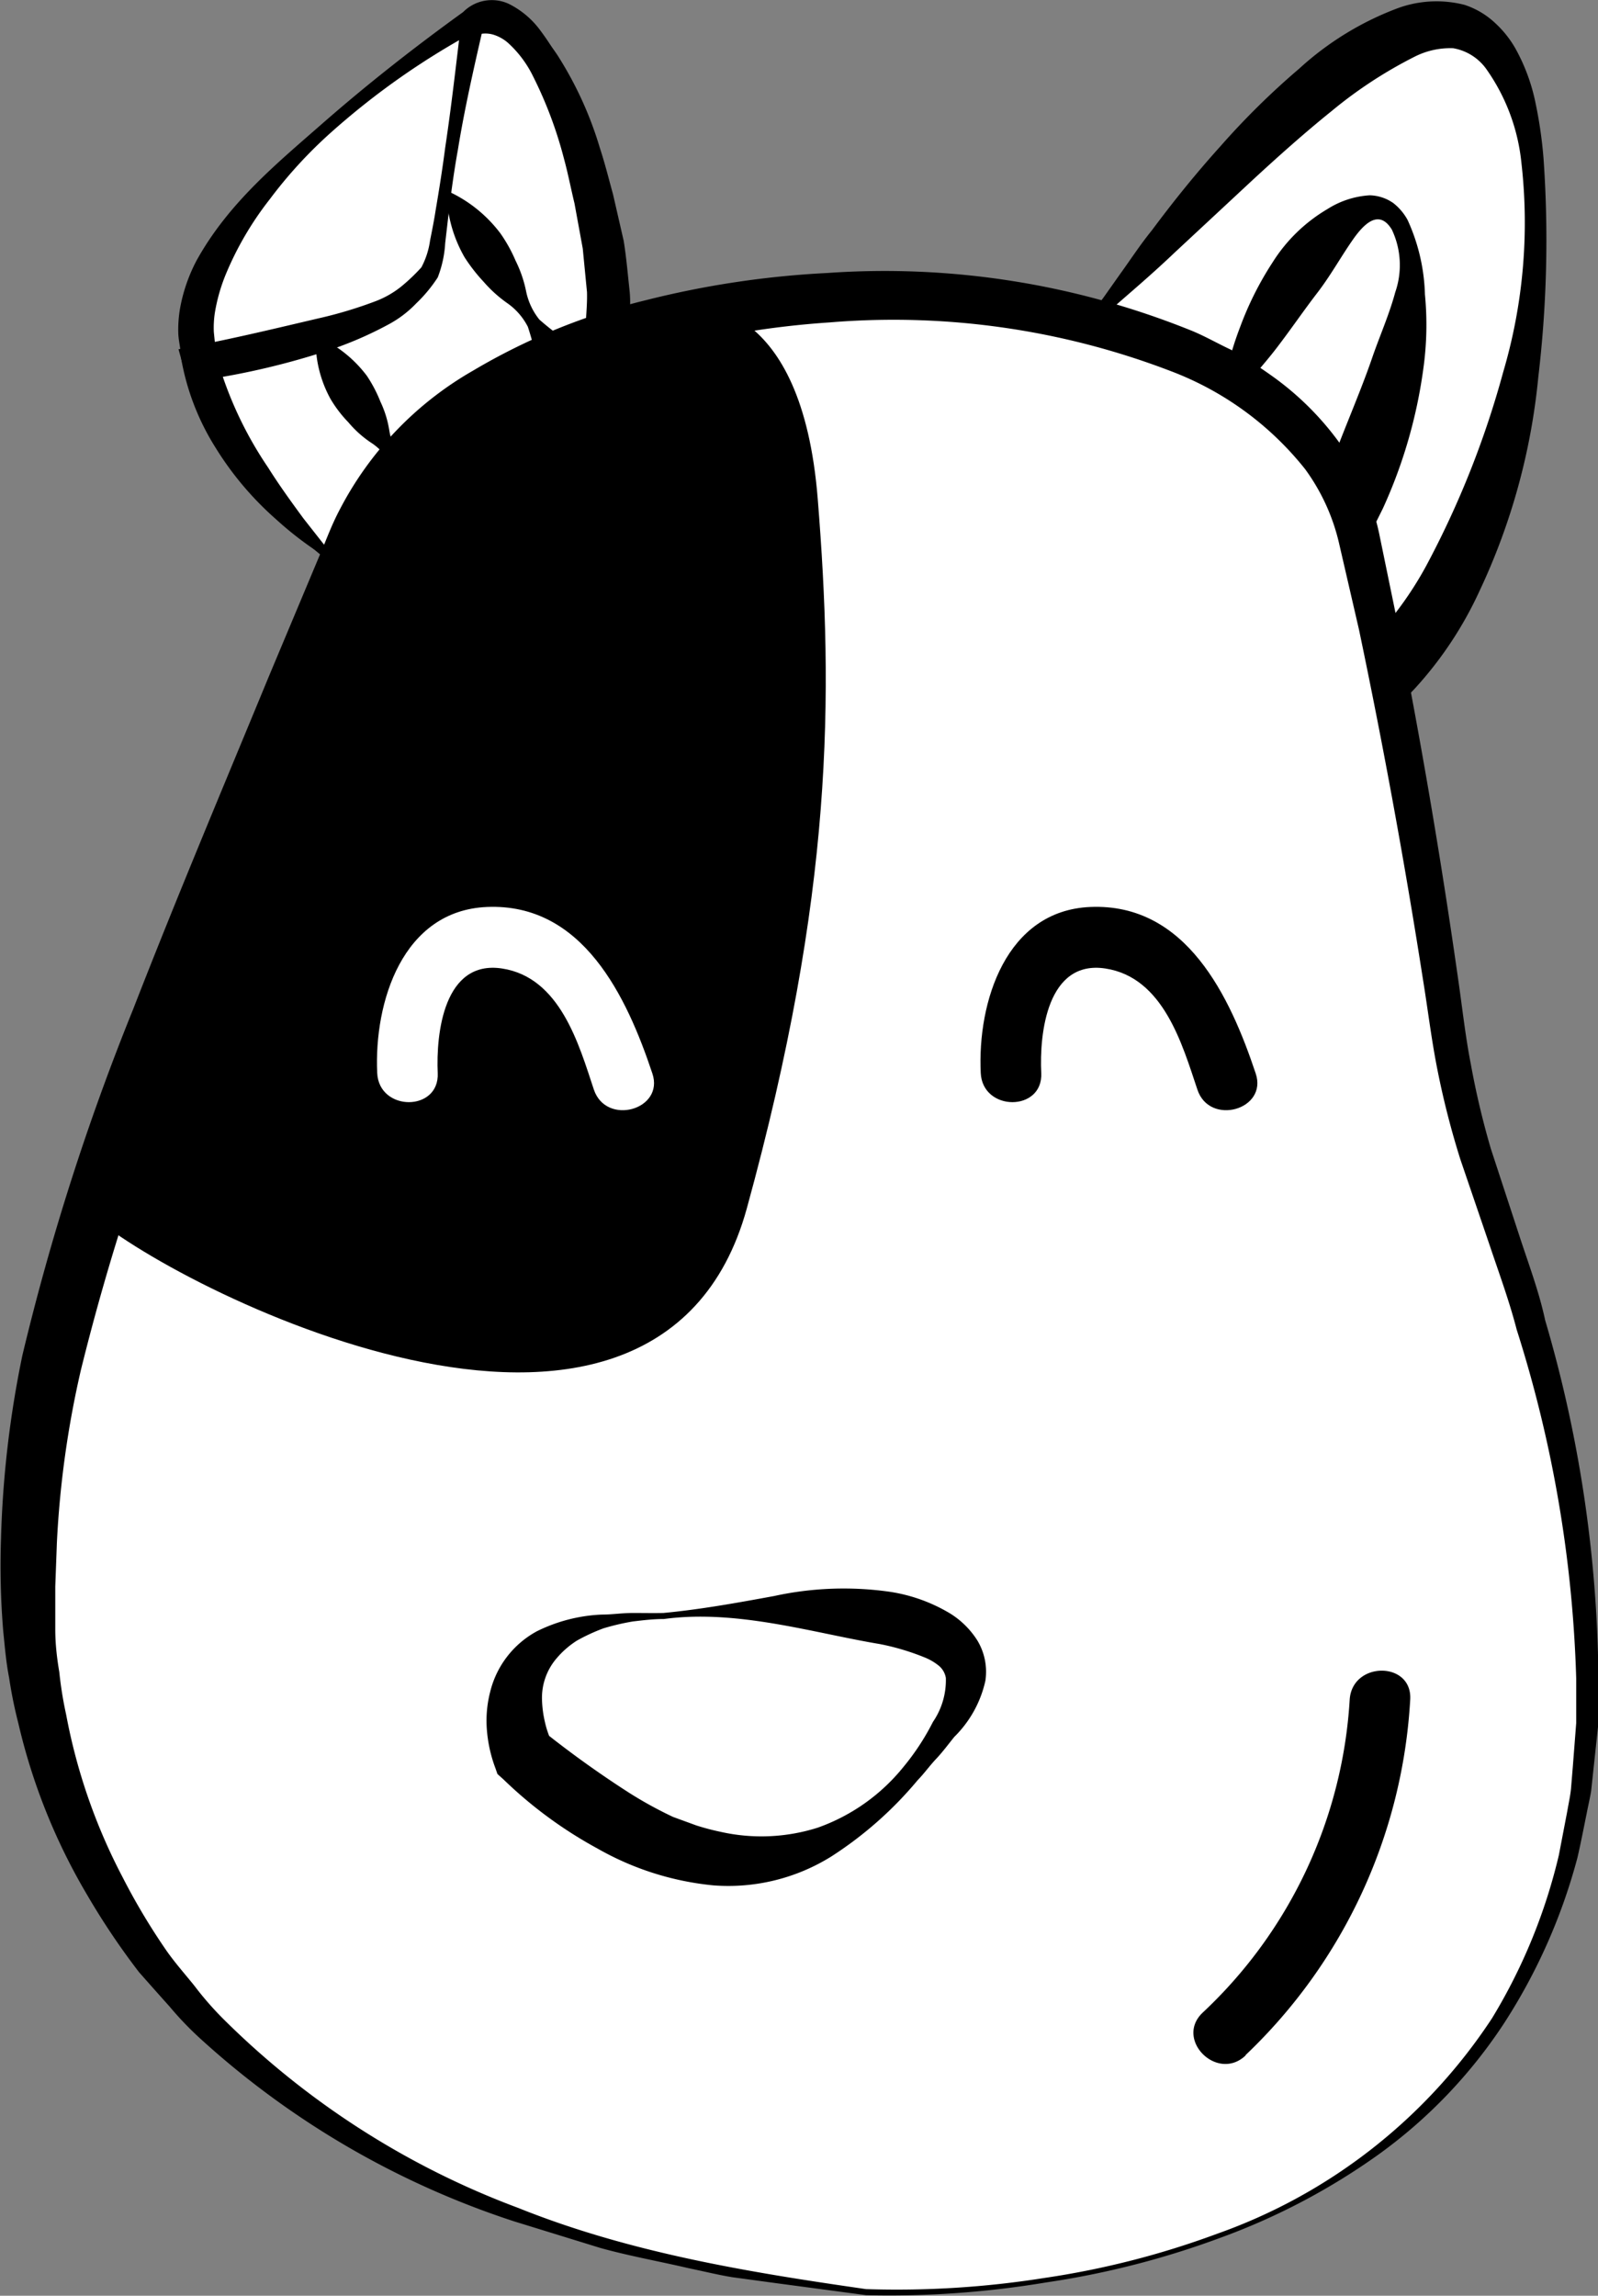 <svg id="Layer_1" data-name="Layer 1" xmlns="http://www.w3.org/2000/svg" viewBox="0 0 79.22 113.78"><rect x="0" y="0" width="79.22" height="113.78" fill="#808080" stroke="none"/><defs><style>.cls-1{fill:#fff;}.cls-2{stroke:#000;stroke-miterlimit:10;}</style></defs><title>Cara</title><path class="cls-1" d="M478.81,492.5s-7.39-4.67-7.78-11.67,13.62-15.56,13.62-15.56,3.11-3.5,6.22,10.5C490.87,475.77,483.48,492.89,478.81,492.5Z" transform="translate(-461.3 -464.25)"/><path d="M478.78,492.6A16.85,16.85,0,0,1,475,490a15.73,15.73,0,0,1-3-3.54,12.25,12.25,0,0,1-1.72-4.45c0-.4-.12-.79-.14-1.21a6.13,6.13,0,0,1,.09-1.29,8.21,8.21,0,0,1,.81-2.34c1.57-2.84,3.95-4.79,6.21-6.77s4.62-3.83,7.09-5.61l-.13.11a2,2,0,0,1,2.31-.46,4.33,4.33,0,0,1,1.56,1.31,13.34,13.34,0,0,1,1.75,3.16,34.05,34.05,0,0,1,1.16,3.3c.36,1.11.61,2.23.92,3.34l.08.31-.14.35a64.22,64.22,0,0,1-5.06,9.47,31,31,0,0,1-3.31,4.28,11.22,11.22,0,0,1-2.05,1.83A3.77,3.77,0,0,1,478.78,492.6Zm.06-.19a3.84,3.84,0,0,0,2.13-1.19,16.42,16.42,0,0,0,1.64-2,46.76,46.76,0,0,0,2.68-4.47c.84-1.53,1.61-3.1,2.38-4.67s1.52-3.17,2.23-4.75l-.07.66c-.24-1.09-.44-2.2-.74-3.27a32.48,32.48,0,0,0-.94-3.18,15.07,15.07,0,0,0-1.32-2.9,3.15,3.15,0,0,0-.91-1,.72.72,0,0,0-.84,0l-.13.11a37.38,37.38,0,0,0-7.28,5.1,22.46,22.46,0,0,0-3,3.28,15.86,15.86,0,0,0-2.17,3.7,8.75,8.75,0,0,0-.55,1.93,4.94,4.94,0,0,0-.05.94l.1,1a12.64,12.64,0,0,0,1.32,3.94A25,25,0,0,0,478.84,492.41Z" transform="translate(-461.3 -464.25)"/><path class="cls-1" d="M478.15,492.37s-5.7-5.3-6.92-10.19c0,0,8.36-1.43,10.18-3.26,2-2,.82.41,3.26-13.44,0,0,4.08-2.45,6.52,11S478.15,492.37,478.15,492.37Z" transform="translate(-461.3 -464.25)"/><path d="M478.12,492.47a22.49,22.49,0,0,1-2.43-2.08,26.49,26.49,0,0,1-2.15-2.33,20.52,20.52,0,0,1-1.83-2.63,13,13,0,0,1-1.32-3l-.24-.87.93-.19c2-.39,4-.87,6-1.34a21.13,21.13,0,0,0,2.86-.86,4.72,4.72,0,0,0,1.19-.67,9.08,9.08,0,0,0,1.06-1,4,4,0,0,0,.43-1.33c.1-.5.2-1,.28-1.52.17-1,.33-2,.47-3.08.31-2.06.54-4.12.79-6.19l0-.25.23-.13a2.74,2.74,0,0,1,2.86.27,6.14,6.14,0,0,1,1.79,1.88,18.09,18.09,0,0,1,2,4.44c.25.76.44,1.53.65,2.29l.53,2.31c.13.81.2,1.64.29,2.46s-.05,1.67-.1,2.51a12.3,12.3,0,0,1-5.29,8.2A19,19,0,0,1,478.12,492.47Zm.06-.19a23.59,23.59,0,0,0,8-4.17,11.45,11.45,0,0,0,4.14-7.25c0-.71.1-1.41.08-2.13l-.21-2.16-.41-2.24c-.18-.74-.32-1.48-.52-2.21a20.49,20.49,0,0,0-1.55-4.12,5.48,5.48,0,0,0-1.22-1.62,2,2,0,0,0-.76-.42,1.39,1.39,0,0,0-.73,0l.26-.38c-.46,2-.93,4.05-1.26,6.09-.18,1-.32,2-.45,3.08l-.18,1.55A5.54,5.54,0,0,1,483,478a7.16,7.16,0,0,1-1.07,1.29,5.48,5.48,0,0,1-1.39,1.05,18.41,18.41,0,0,1-3,1.29,37.14,37.14,0,0,1-6.15,1.45l.69-1a18.79,18.79,0,0,0,2.51,5.34c.54.86,1.14,1.69,1.75,2.52Z" transform="translate(-461.3 -464.25)"/><path d="M483.2,490.8a3.59,3.59,0,0,1-1.35-.85,3.11,3.11,0,0,1-.82-1.18,11.57,11.57,0,0,0-.35-1.49,2.83,2.83,0,0,0-1-1.1,5.35,5.35,0,0,1-1.11-1,6.15,6.15,0,0,1-.88-1.15,5.92,5.92,0,0,1-.74-2.95l.17-.11a6.16,6.16,0,0,1,2.37,1.91,6.78,6.78,0,0,1,.67,1.28,5.18,5.18,0,0,1,.44,1.43,2.92,2.92,0,0,0,.59,1.34,12.94,12.94,0,0,0,1.21.94,3,3,0,0,1,.73,1.25,3.75,3.75,0,0,1,.21,1.58Z" transform="translate(-461.3 -464.25)"/><path d="M490.2,484.19a4.24,4.24,0,0,1-1.41-.91,3.6,3.6,0,0,1-.9-1.26,15,15,0,0,0-.42-1.57,3.2,3.2,0,0,0-1-1.16,6.48,6.48,0,0,1-1.19-1.07,8.51,8.51,0,0,1-.95-1.22,6.74,6.74,0,0,1-.89-3.12l.16-.11a6.78,6.78,0,0,1,2.51,2.05,7.39,7.39,0,0,1,.75,1.35,6.12,6.12,0,0,1,.52,1.51,3.28,3.28,0,0,0,.66,1.41,14.22,14.22,0,0,0,1.28,1,3.52,3.52,0,0,1,.81,1.32,4.14,4.14,0,0,1,.28,1.66Z" transform="translate(-461.3 -464.25)"/><path class="cls-1" d="M515.33,480c1.57-.78,14.14-17.91,19.37-14s2.62,24.54-4.71,31.55S515.33,480,515.33,480Z" transform="translate(-461.3 -464.25)"/><path d="M515.19,480a5.06,5.06,0,0,0,.48-.54l.39-.54.77-1.09c.52-.72,1-1.46,1.57-2.16,1.07-1.44,2.2-2.84,3.41-4.18a38.25,38.25,0,0,1,3.9-3.84,15.06,15.06,0,0,1,4.9-3,5.6,5.6,0,0,1,3.29-.16,4.05,4.05,0,0,1,1.53.91,5.19,5.19,0,0,1,1,1.26,9.42,9.42,0,0,1,1,2.73,21.47,21.47,0,0,1,.39,2.72,57.65,57.65,0,0,1-.26,10.83,32,32,0,0,1-2.91,10.59,18.67,18.67,0,0,1-3.17,4.8,9.28,9.28,0,0,1-1.2,1.1,6.27,6.27,0,0,1-1.69.8,5.1,5.1,0,0,1-3.73-.45,9.3,9.3,0,0,1-2.47-2,15.6,15.6,0,0,1-1.73-2.33,31.36,31.36,0,0,1-2.48-4.95,47.87,47.87,0,0,1-1.75-5.14c-.26-.86-.46-1.74-.66-2.62l-.29-1.31c0-.22-.08-.45-.12-.67l-.06-.33,0-.17v-.08A.59.59,0,0,1,515.19,480Zm.28.12s0,0,0,0l0,.08.08.15.14.3.29.61.57,1.21,1.18,2.38c.79,1.58,1.6,3.15,2.45,4.67a40.89,40.89,0,0,0,2.75,4.33,10.15,10.15,0,0,0,3.25,3.13,2,2,0,0,0,1.43.22,3.39,3.39,0,0,0,1.5-1,17.34,17.34,0,0,0,2.9-3.92,45.78,45.78,0,0,0,3.81-9.59,26.16,26.16,0,0,0,.9-10.4,9.74,9.74,0,0,0-1.76-4.65,2.55,2.55,0,0,0-1.62-1,3.91,3.91,0,0,0-1.93.43,21.89,21.89,0,0,0-4.09,2.68c-1.33,1.07-2.63,2.23-3.92,3.42l-3.88,3.61c-.64.61-1.31,1.21-2,1.81l-1,.87c-.18.14-.36.28-.55.41S515.62,480.1,515.47,480.09Z" transform="translate(-461.3 -464.25)"/><path class="cls-1" d="M522.06,484.07s5.54-11.87,8.31-9.1-2,13.86-2,13.86Z" transform="translate(-461.3 -464.25)"/><path d="M521.91,484.11l.06-.57.07-.45c0-.3.12-.6.18-.89a15.69,15.69,0,0,1,.55-1.72,16,16,0,0,1,1.62-3.23,8,8,0,0,1,2.72-2.64,4.39,4.39,0,0,1,2.09-.68,2.11,2.11,0,0,1,1.18.39,2.72,2.72,0,0,1,.7.83,9.46,9.46,0,0,1,.86,3.69,15.67,15.67,0,0,1-.08,3.69,24.54,24.54,0,0,1-2,6.91l-.92,1.85-1.44-1.22A32.62,32.62,0,0,1,521.91,484.11Zm.29-.07a54.73,54.73,0,0,1,7.12,3.54l-2.35.63c.68-2.1,1.66-4.19,2.38-6.3.37-1.06.83-2.1,1.12-3.18a4.1,4.1,0,0,0-.17-3.1c-.61-1-1.33-.36-1.92.48s-1.11,1.79-1.78,2.66-1.31,1.81-2,2.71c-.35.46-.73.9-1.11,1.35-.21.22-.39.45-.61.66l-.31.33-.17.16-.08.08S522.24,484.15,522.2,484Z" transform="translate(-461.3 -464.25)"/><path class="cls-1" d="M504.21,577.85S556,581.22,535,523.19a41.06,41.06,0,0,1-2-8.18c-.7-5.05-2.1-14-4.36-24.25-3.52-16-43.17-15.54-49.53,0-12.68,31-16.43,39.2-16.43,52.35C462.67,550.26,465.72,573.86,504.21,577.85Z" transform="translate(-461.3 -464.25)"/><path d="M504.23,577.7a46.68,46.68,0,0,0,8.83-.55,42.29,42.29,0,0,0,8.57-2.19,27.11,27.11,0,0,0,13.64-10.69,27.82,27.82,0,0,0,3.31-8.08L539,554c.06-.36.14-.71.18-1.08l.09-1.09.17-2.19v-2.19a63,63,0,0,0-2.95-17.3c-.37-1.43-.88-2.81-1.35-4.21l-1.44-4.22a41.74,41.74,0,0,1-1.13-4.4c-.3-1.49-.48-3-.71-4.42q-1.37-8.77-3.19-17.45l-1-4.33A10.07,10.07,0,0,0,526,487.5a15.52,15.52,0,0,0-6.64-4.85,38.4,38.4,0,0,0-16.94-2.42,43.7,43.7,0,0,0-8.52,1.42,28.54,28.54,0,0,0-7.79,3.31,14.19,14.19,0,0,0-5.48,5.83c-.29.54-.55,1.31-.83,2l-.83,2.07L477.35,499c-2.22,5.49-4.44,11-6.57,16.5a116.54,116.54,0,0,0-5.47,16.65,48.46,48.46,0,0,0-1.19,8.56l-.08,2.17c0,.72,0,1.41,0,2.12s.08,1.42.2,2.12a18.55,18.55,0,0,0,.34,2.11,28.59,28.59,0,0,0,2.8,8.06,32.14,32.14,0,0,0,2.21,3.69c.42.59.9,1.13,1.35,1.69a15.79,15.79,0,0,0,1.42,1.63A41.06,41.06,0,0,0,487,573.68C492.5,575.89,498.38,576.86,504.23,577.7Zm0,.3-4.42-.59-2.21-.3c-.73-.12-1.45-.3-2.18-.45-1.45-.34-2.92-.6-4.36-1l-4.28-1.32a42.78,42.78,0,0,1-15.49-9,16.3,16.3,0,0,1-1.58-1.64c-.51-.57-1-1.12-1.52-1.71a36.21,36.21,0,0,1-2.56-3.81,30,30,0,0,1-3.42-8.52,22.26,22.26,0,0,1-.46-2.27c-.15-.76-.21-1.53-.29-2.3a39.39,39.39,0,0,1-.11-4.59,51.37,51.37,0,0,1,1.06-9.08,119.88,119.88,0,0,1,5.49-17.15c2.16-5.55,4.46-11,6.73-16.5l1.72-4.1.86-2.05c.3-.7.52-1.33.93-2.11a16.9,16.9,0,0,1,6.61-6.89,31.3,31.3,0,0,1,8.56-3.49,46.14,46.14,0,0,1,9-1.35,40.61,40.61,0,0,1,17.94,2.81c.72.28,1.4.68,2.09,1a23,23,0,0,1,2,1.28,14.52,14.52,0,0,1,3.38,3.35,12.24,12.24,0,0,1,1.94,4.42l.9,4.37q1.74,8.75,3,17.58c.22,1.49.38,3,.65,4.37a40.74,40.74,0,0,0,1,4.23l1.38,4.21c.46,1.42,1,2.83,1.31,4.28a64.69,64.69,0,0,1,2.64,17.72l0,2.25-.24,2.24-.12,1.12c-.06.37-.15.74-.22,1.11-.15.73-.29,1.47-.46,2.2a28.53,28.53,0,0,1-3.64,8.21,24.7,24.7,0,0,1-6.18,6.47,32.73,32.73,0,0,1-7.89,4.16,42.72,42.72,0,0,1-8.63,2.21A47.26,47.26,0,0,1,504.2,578Z" transform="translate(-461.3 -464.25)"/><path class="cls-1" d="M494.2,544.34s18.72-2.13,14.28,5-11.19,10.81-21.23,1.93C487.25,551.29,484.16,544.34,494.2,544.34Z" transform="translate(-461.3 -464.25)"/><path d="M494.19,544.19c1.81-.17,3.64-.5,5.49-.84a16.17,16.17,0,0,1,5.73-.21,8.18,8.18,0,0,1,3,1.08,4.24,4.24,0,0,1,1.34,1.33,3,3,0,0,1,.4,2,5.6,5.6,0,0,1-1.54,2.78c-.3.37-.57.74-.9,1.09s-.59.72-.92,1.06a18.79,18.79,0,0,1-4.28,3.78,9.65,9.65,0,0,1-5.85,1.43,14.39,14.39,0,0,1-5.73-1.82,21.32,21.32,0,0,1-4.67-3.43l-.3-.27-.09-.26a6.92,6.92,0,0,1-.43-1.89,5.73,5.73,0,0,1,.16-1.92,4.68,4.68,0,0,1,2.31-3,8,8,0,0,1,3.22-.83c.53,0,1-.08,1.56-.08S493.68,544.2,494.19,544.19Zm0,.3c-.51,0-1,.06-1.51.12a11.91,11.91,0,0,0-1.46.34,9.36,9.36,0,0,0-1.32.61,4.43,4.43,0,0,0-1,.87,3,3,0,0,0-.73,2.07,5.47,5.47,0,0,0,.15,1.12,4.68,4.68,0,0,0,.35,1l-.39-.53a50.91,50.91,0,0,0,4.19,3,19.68,19.68,0,0,0,2.2,1.21l1.15.42a11.85,11.85,0,0,0,1.17.31,9.23,9.23,0,0,0,4.85-.2,9.56,9.56,0,0,0,4.24-3,12,12,0,0,0,1.47-2.24,3.66,3.66,0,0,0,.64-2.18,1,1,0,0,0-.33-.59,2.7,2.7,0,0,0-.73-.43,11.92,11.92,0,0,0-2.22-.66C501.61,545.18,497.85,544,494.21,544.49Z" transform="translate(-461.3 -464.25)"/><path class="cls-2" d="M466,523.94c3.84,3.57,27.56,15.63,31.84.07s4.28-25.29,3.5-35-5.78-9.07-5.78-9.07-15.8,1.47-19.79,18.89Z" transform="translate(-461.3 -464.25)"/><path class="cls-1" d="M483,517.45c-.09-2,.31-5.64,3.19-5.2s3.81,3.77,4.55,6c.61,1.82,3.51,1,2.9-.8-1.27-3.81-3.45-8.45-8.2-8.25-4.19.18-5.6,4.72-5.44,8.23.09,1.92,3.09,1.93,3,0Z" transform="translate(-461.3 -464.25)"/><path d="M512.92,517.45c-.1-2,.3-5.64,3.18-5.2s3.81,3.77,4.56,6c.6,1.82,3.5,1,2.89-.8-1.27-3.81-3.44-8.45-8.2-8.25-4.19.18-5.6,4.72-5.43,8.23.09,1.92,3.09,1.93,3,0Z" transform="translate(-461.3 -464.25)"/><path d="M523.05,566.1a26.35,26.35,0,0,0,8.16-17.61c.12-1.92-2.88-1.92-3,0A23.13,23.13,0,0,1,520.92,564c-1.4,1.33.73,3.45,2.13,2.12Z" transform="translate(-461.3 -464.25)"/></svg>